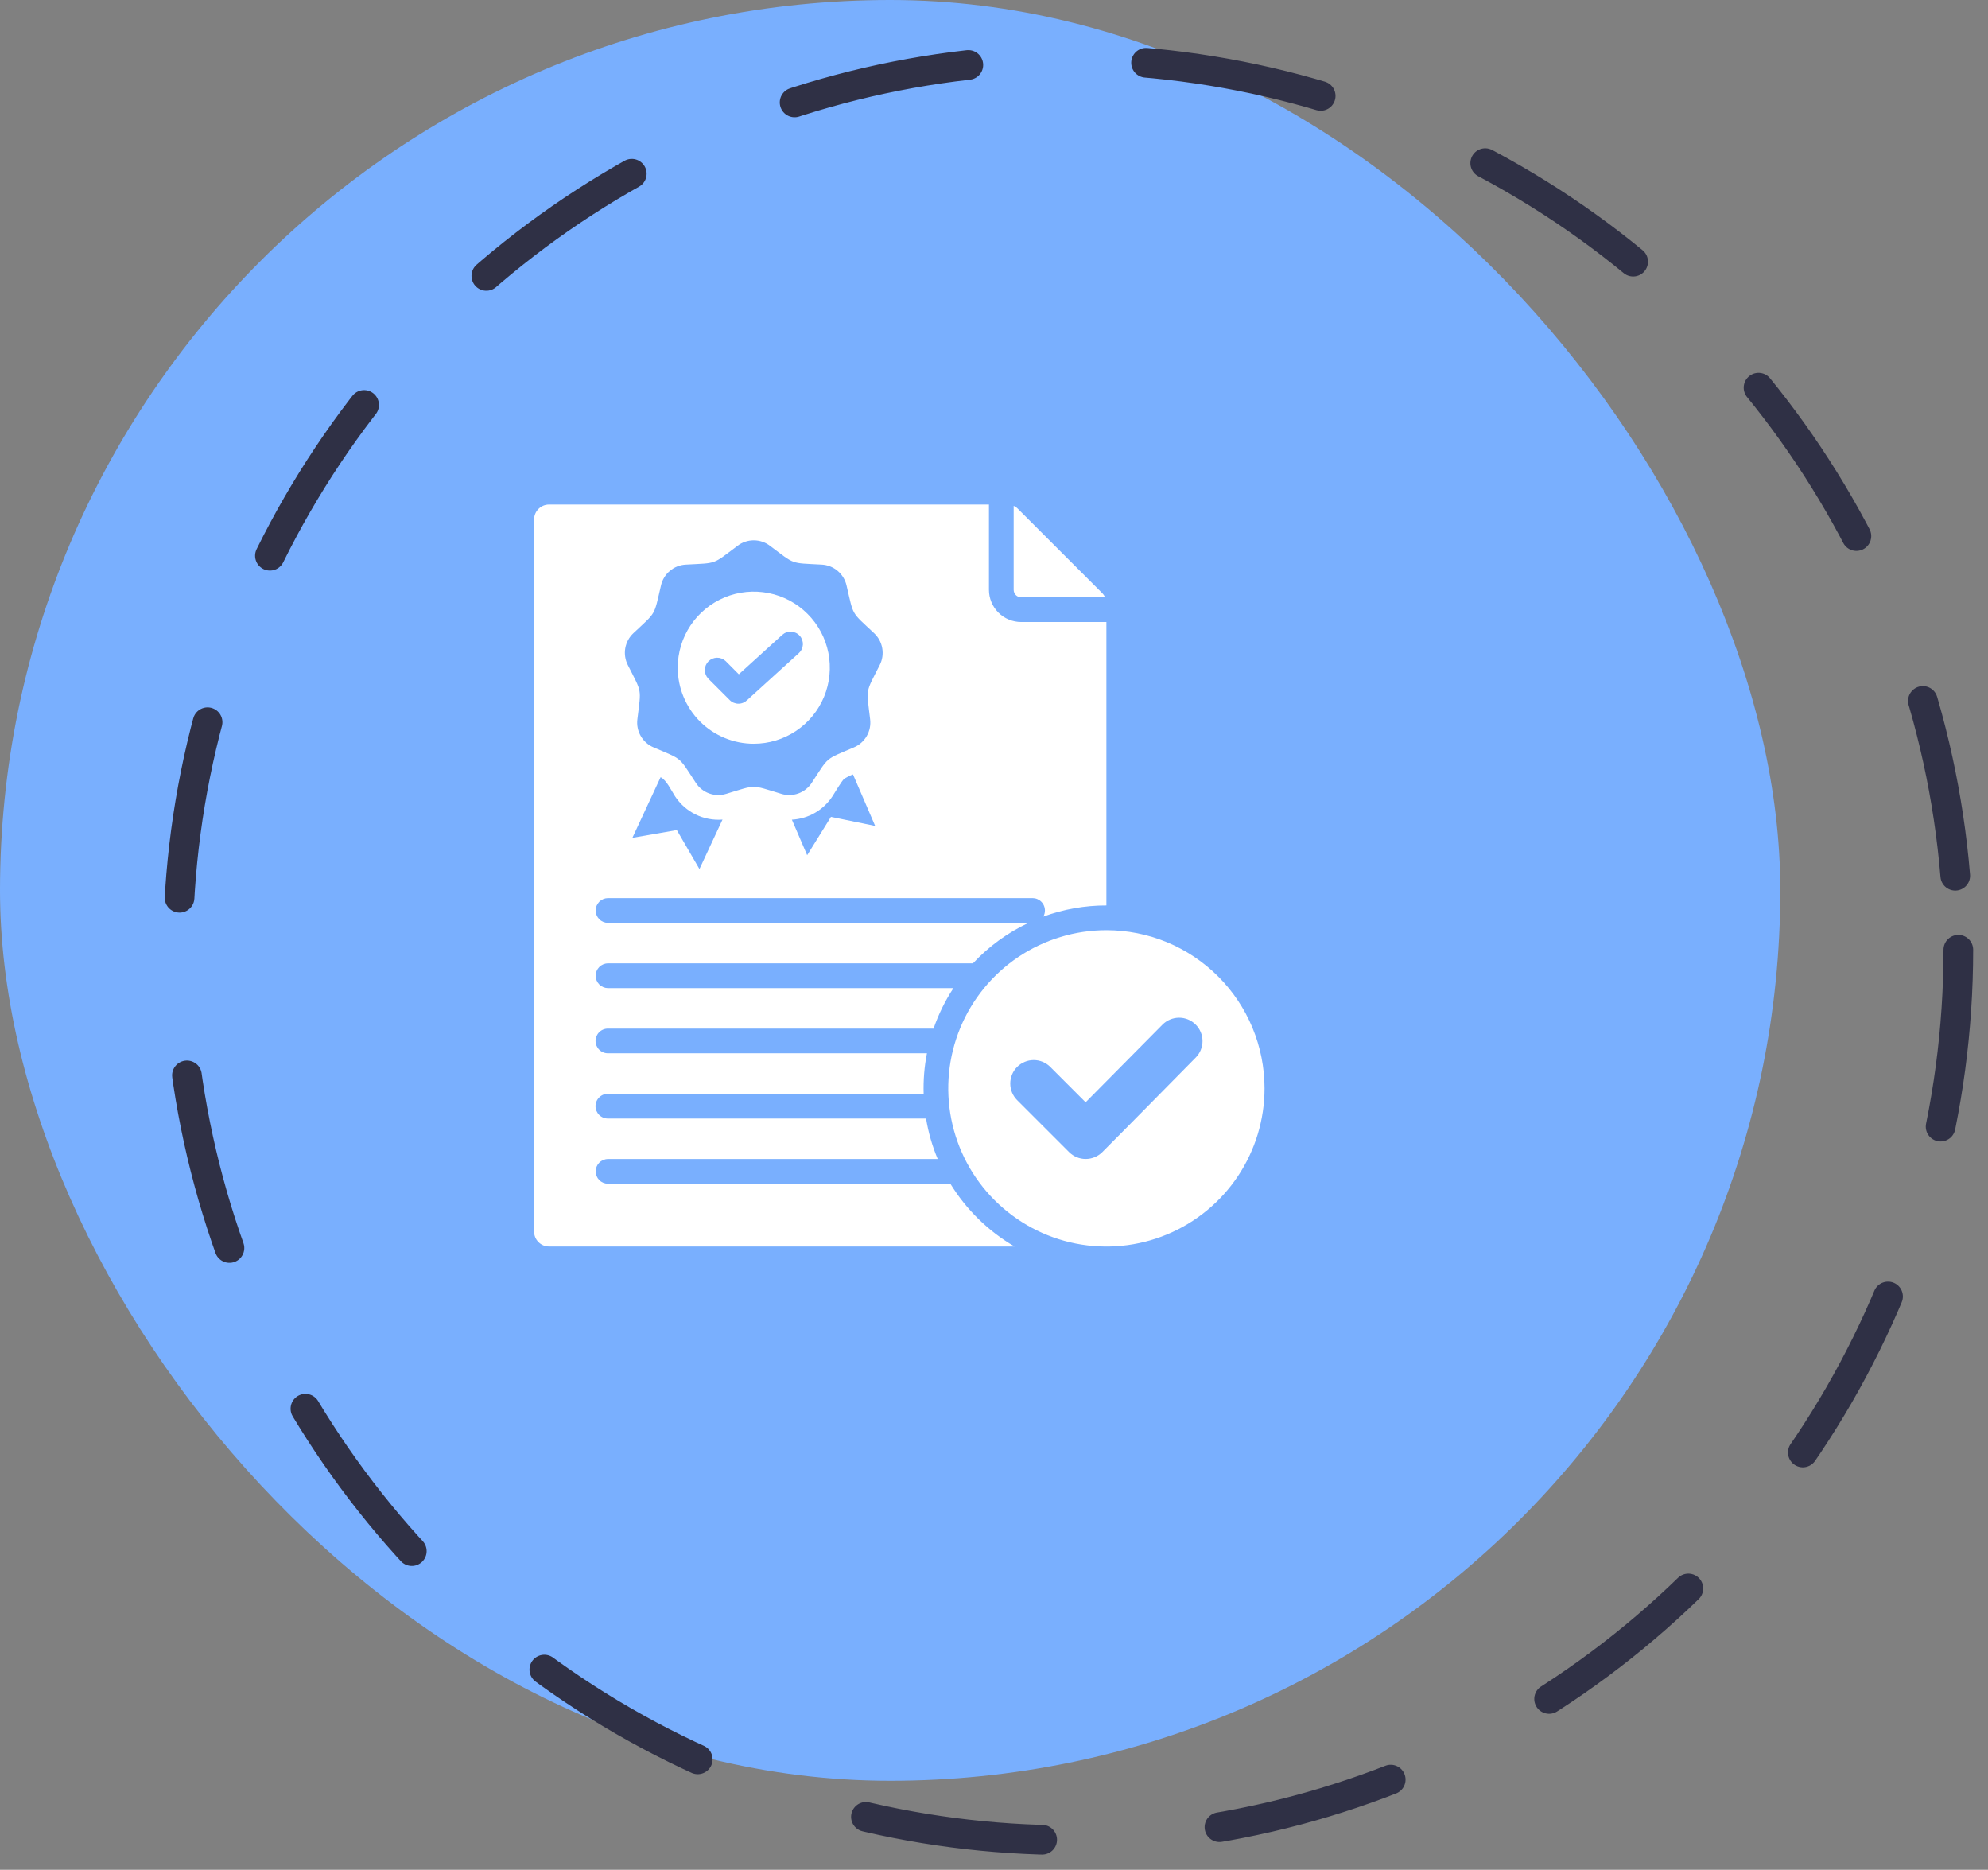 <svg width="67" height="63" viewBox="0 0 67 63" fill="none" xmlns="http://www.w3.org/2000/svg">
<rect x="0" y="0" width="67" height="63" fill="#808080" stroke="none"/>
<rect width="60" height="60" rx="30" fill="#79AFFE"/>
<path d="M34.163 19.873V17.044C34.218 17.069 34.268 17.104 34.31 17.148L37.141 19.978C37.184 20.02 37.219 20.07 37.244 20.125H34.415C34.348 20.125 34.284 20.099 34.237 20.051C34.19 20.004 34.163 19.94 34.163 19.873ZM22.841 22.496C22.841 21.989 22.991 21.494 23.273 21.072C23.554 20.651 23.955 20.323 24.423 20.128C24.891 19.934 25.407 19.884 25.904 19.983C26.401 20.081 26.858 20.326 27.216 20.684C27.575 21.042 27.819 21.499 27.918 21.996C28.016 22.493 27.966 23.009 27.772 23.477C27.578 23.945 27.249 24.346 26.828 24.627C26.406 24.909 25.911 25.059 25.404 25.059C25.067 25.059 24.734 24.993 24.423 24.864C24.112 24.735 23.829 24.547 23.591 24.309C23.353 24.071 23.165 23.788 23.036 23.477C22.907 23.166 22.841 22.833 22.841 22.496H22.841ZM23.869 22.864L24.592 23.587C24.631 23.626 24.677 23.657 24.728 23.678C24.779 23.699 24.833 23.71 24.888 23.71C24.943 23.71 24.998 23.699 25.048 23.677C25.099 23.656 25.145 23.625 25.184 23.586L26.923 22.006C26.963 21.969 26.996 21.925 27.019 21.876C27.043 21.826 27.056 21.773 27.059 21.718C27.061 21.664 27.053 21.609 27.035 21.558C27.016 21.506 26.988 21.459 26.951 21.419C26.914 21.378 26.87 21.345 26.82 21.322C26.771 21.299 26.718 21.285 26.663 21.283C26.608 21.28 26.554 21.288 26.503 21.307C26.451 21.325 26.404 21.354 26.363 21.391L24.9 22.719L24.458 22.275C24.379 22.2 24.274 22.159 24.165 22.16C24.057 22.162 23.953 22.206 23.876 22.282C23.799 22.359 23.756 22.463 23.754 22.572C23.753 22.68 23.794 22.785 23.869 22.864H23.869ZM42.618 36.671C42.618 37.725 42.305 38.755 41.719 39.632C41.134 40.508 40.301 41.191 39.328 41.594C38.354 41.998 37.282 42.103 36.248 41.898C35.215 41.692 34.265 41.184 33.52 40.439C32.774 39.694 32.267 38.744 32.061 37.71C31.855 36.676 31.961 35.605 32.364 34.631C32.768 33.657 33.451 32.825 34.327 32.239C35.204 31.654 36.234 31.341 37.288 31.341C37.988 31.341 38.681 31.479 39.328 31.746C39.974 32.014 40.562 32.407 41.057 32.902C41.552 33.397 41.944 33.984 42.212 34.631C42.48 35.278 42.618 35.971 42.618 36.67L42.618 36.671ZM40.295 34.52C40.222 34.447 40.135 34.389 40.039 34.349C39.943 34.31 39.84 34.289 39.737 34.29C39.633 34.29 39.531 34.311 39.435 34.351C39.339 34.391 39.252 34.449 39.179 34.523L36.588 37.14L35.397 35.949C35.324 35.875 35.236 35.817 35.141 35.777C35.045 35.738 34.942 35.717 34.838 35.717C34.734 35.717 34.631 35.738 34.535 35.778C34.439 35.818 34.352 35.876 34.279 35.949C34.206 36.023 34.147 36.11 34.108 36.206C34.068 36.302 34.048 36.405 34.048 36.509C34.048 36.612 34.068 36.715 34.108 36.811C34.148 36.907 34.206 36.994 34.28 37.068L36.031 38.819C36.179 38.967 36.38 39.05 36.59 39.05C36.8 39.05 37.001 38.967 37.15 38.819C38.205 37.763 39.249 36.696 40.298 35.634C40.446 35.486 40.528 35.285 40.528 35.076C40.527 34.867 40.444 34.667 40.295 34.52L40.295 34.52ZM34.192 41.999H18.503C18.37 41.999 18.242 41.946 18.148 41.851C18.053 41.757 18 41.629 18 41.495V17.503C18 17.37 18.053 17.242 18.148 17.148C18.242 17.053 18.37 17 18.503 17H33.33V19.873C33.33 20.015 33.358 20.157 33.413 20.288C33.467 20.42 33.547 20.539 33.648 20.64C33.749 20.741 33.868 20.821 34 20.875C34.132 20.93 34.273 20.958 34.415 20.958H37.288V30.507C36.563 30.506 35.843 30.634 35.162 30.883C35.198 30.821 35.217 30.75 35.217 30.678C35.217 30.567 35.173 30.461 35.095 30.383C35.017 30.305 34.911 30.261 34.8 30.26H20.488C20.378 30.262 20.273 30.306 20.196 30.384C20.119 30.462 20.075 30.567 20.075 30.677C20.075 30.787 20.119 30.892 20.196 30.971C20.273 31.049 20.378 31.093 20.488 31.094H34.662C33.957 31.426 33.322 31.889 32.79 32.459H20.488C20.378 32.46 20.273 32.504 20.196 32.582C20.119 32.66 20.075 32.766 20.075 32.876C20.075 32.985 20.119 33.091 20.196 33.169C20.273 33.247 20.378 33.291 20.488 33.293H32.133C31.854 33.718 31.628 34.176 31.463 34.657H20.488C20.377 34.657 20.271 34.701 20.193 34.779C20.115 34.857 20.071 34.963 20.071 35.073C20.071 35.184 20.115 35.289 20.193 35.367C20.271 35.446 20.377 35.489 20.488 35.489H31.24C31.152 35.939 31.115 36.396 31.129 36.853H20.488C20.377 36.853 20.271 36.898 20.193 36.976C20.114 37.054 20.07 37.16 20.07 37.271C20.07 37.381 20.114 37.487 20.193 37.566C20.271 37.644 20.377 37.688 20.488 37.688H31.21C31.287 38.156 31.419 38.614 31.603 39.052H20.488C20.378 39.053 20.273 39.097 20.196 39.175C20.119 39.253 20.076 39.358 20.076 39.468C20.076 39.578 20.119 39.683 20.196 39.761C20.273 39.839 20.378 39.883 20.488 39.884H32.029C32.565 40.757 33.308 41.484 34.192 41.999ZM24.35 27.615C24.037 27.64 23.723 27.58 23.441 27.441C23.16 27.303 22.921 27.091 22.749 26.828C22.625 26.637 22.463 26.285 22.264 26.186L21.313 28.229L22.81 27.968L23.573 29.282L24.35 27.615ZM29.495 27.829L28.748 26.093C28.645 26.131 28.547 26.18 28.454 26.237C28.361 26.322 28.132 26.713 28.057 26.828C27.907 27.058 27.705 27.25 27.467 27.387C27.229 27.524 26.962 27.603 26.688 27.618L27.203 28.815L28.005 27.523L29.495 27.829ZM21.161 22.411C21.645 23.371 21.61 23.165 21.481 24.233C21.456 24.43 21.496 24.629 21.596 24.801C21.695 24.972 21.848 25.107 22.03 25.183C23.018 25.606 22.858 25.473 23.448 26.372C23.555 26.539 23.713 26.666 23.899 26.734C24.086 26.802 24.289 26.806 24.478 26.747C25.507 26.435 25.299 26.435 26.328 26.747C26.517 26.806 26.721 26.802 26.907 26.734C27.094 26.666 27.253 26.539 27.36 26.372C27.948 25.473 27.788 25.606 28.776 25.183C28.959 25.107 29.111 24.972 29.21 24.801C29.31 24.629 29.35 24.43 29.325 24.233C29.198 23.165 29.161 23.371 29.647 22.411C29.738 22.235 29.768 22.034 29.733 21.838C29.699 21.643 29.601 21.465 29.455 21.33C28.672 20.595 28.776 20.775 28.531 19.729C28.487 19.535 28.381 19.361 28.23 19.234C28.078 19.107 27.889 19.032 27.691 19.023C26.617 18.964 26.812 19.035 25.951 18.391C25.794 18.27 25.601 18.205 25.403 18.205C25.205 18.205 25.012 18.27 24.855 18.391C23.994 19.035 24.19 18.964 23.117 19.023C22.919 19.032 22.729 19.106 22.577 19.234C22.425 19.361 22.319 19.535 22.276 19.729C22.03 20.775 22.135 20.595 21.351 21.33C21.205 21.465 21.108 21.643 21.073 21.838C21.039 22.034 21.07 22.235 21.161 22.411Z" fill="white"/>
<circle cx="36" cy="32" r="30" stroke="#2F3045" stroke-linecap="round" stroke-linejoin="round" stroke-dasharray="6 6"/>
</svg>
